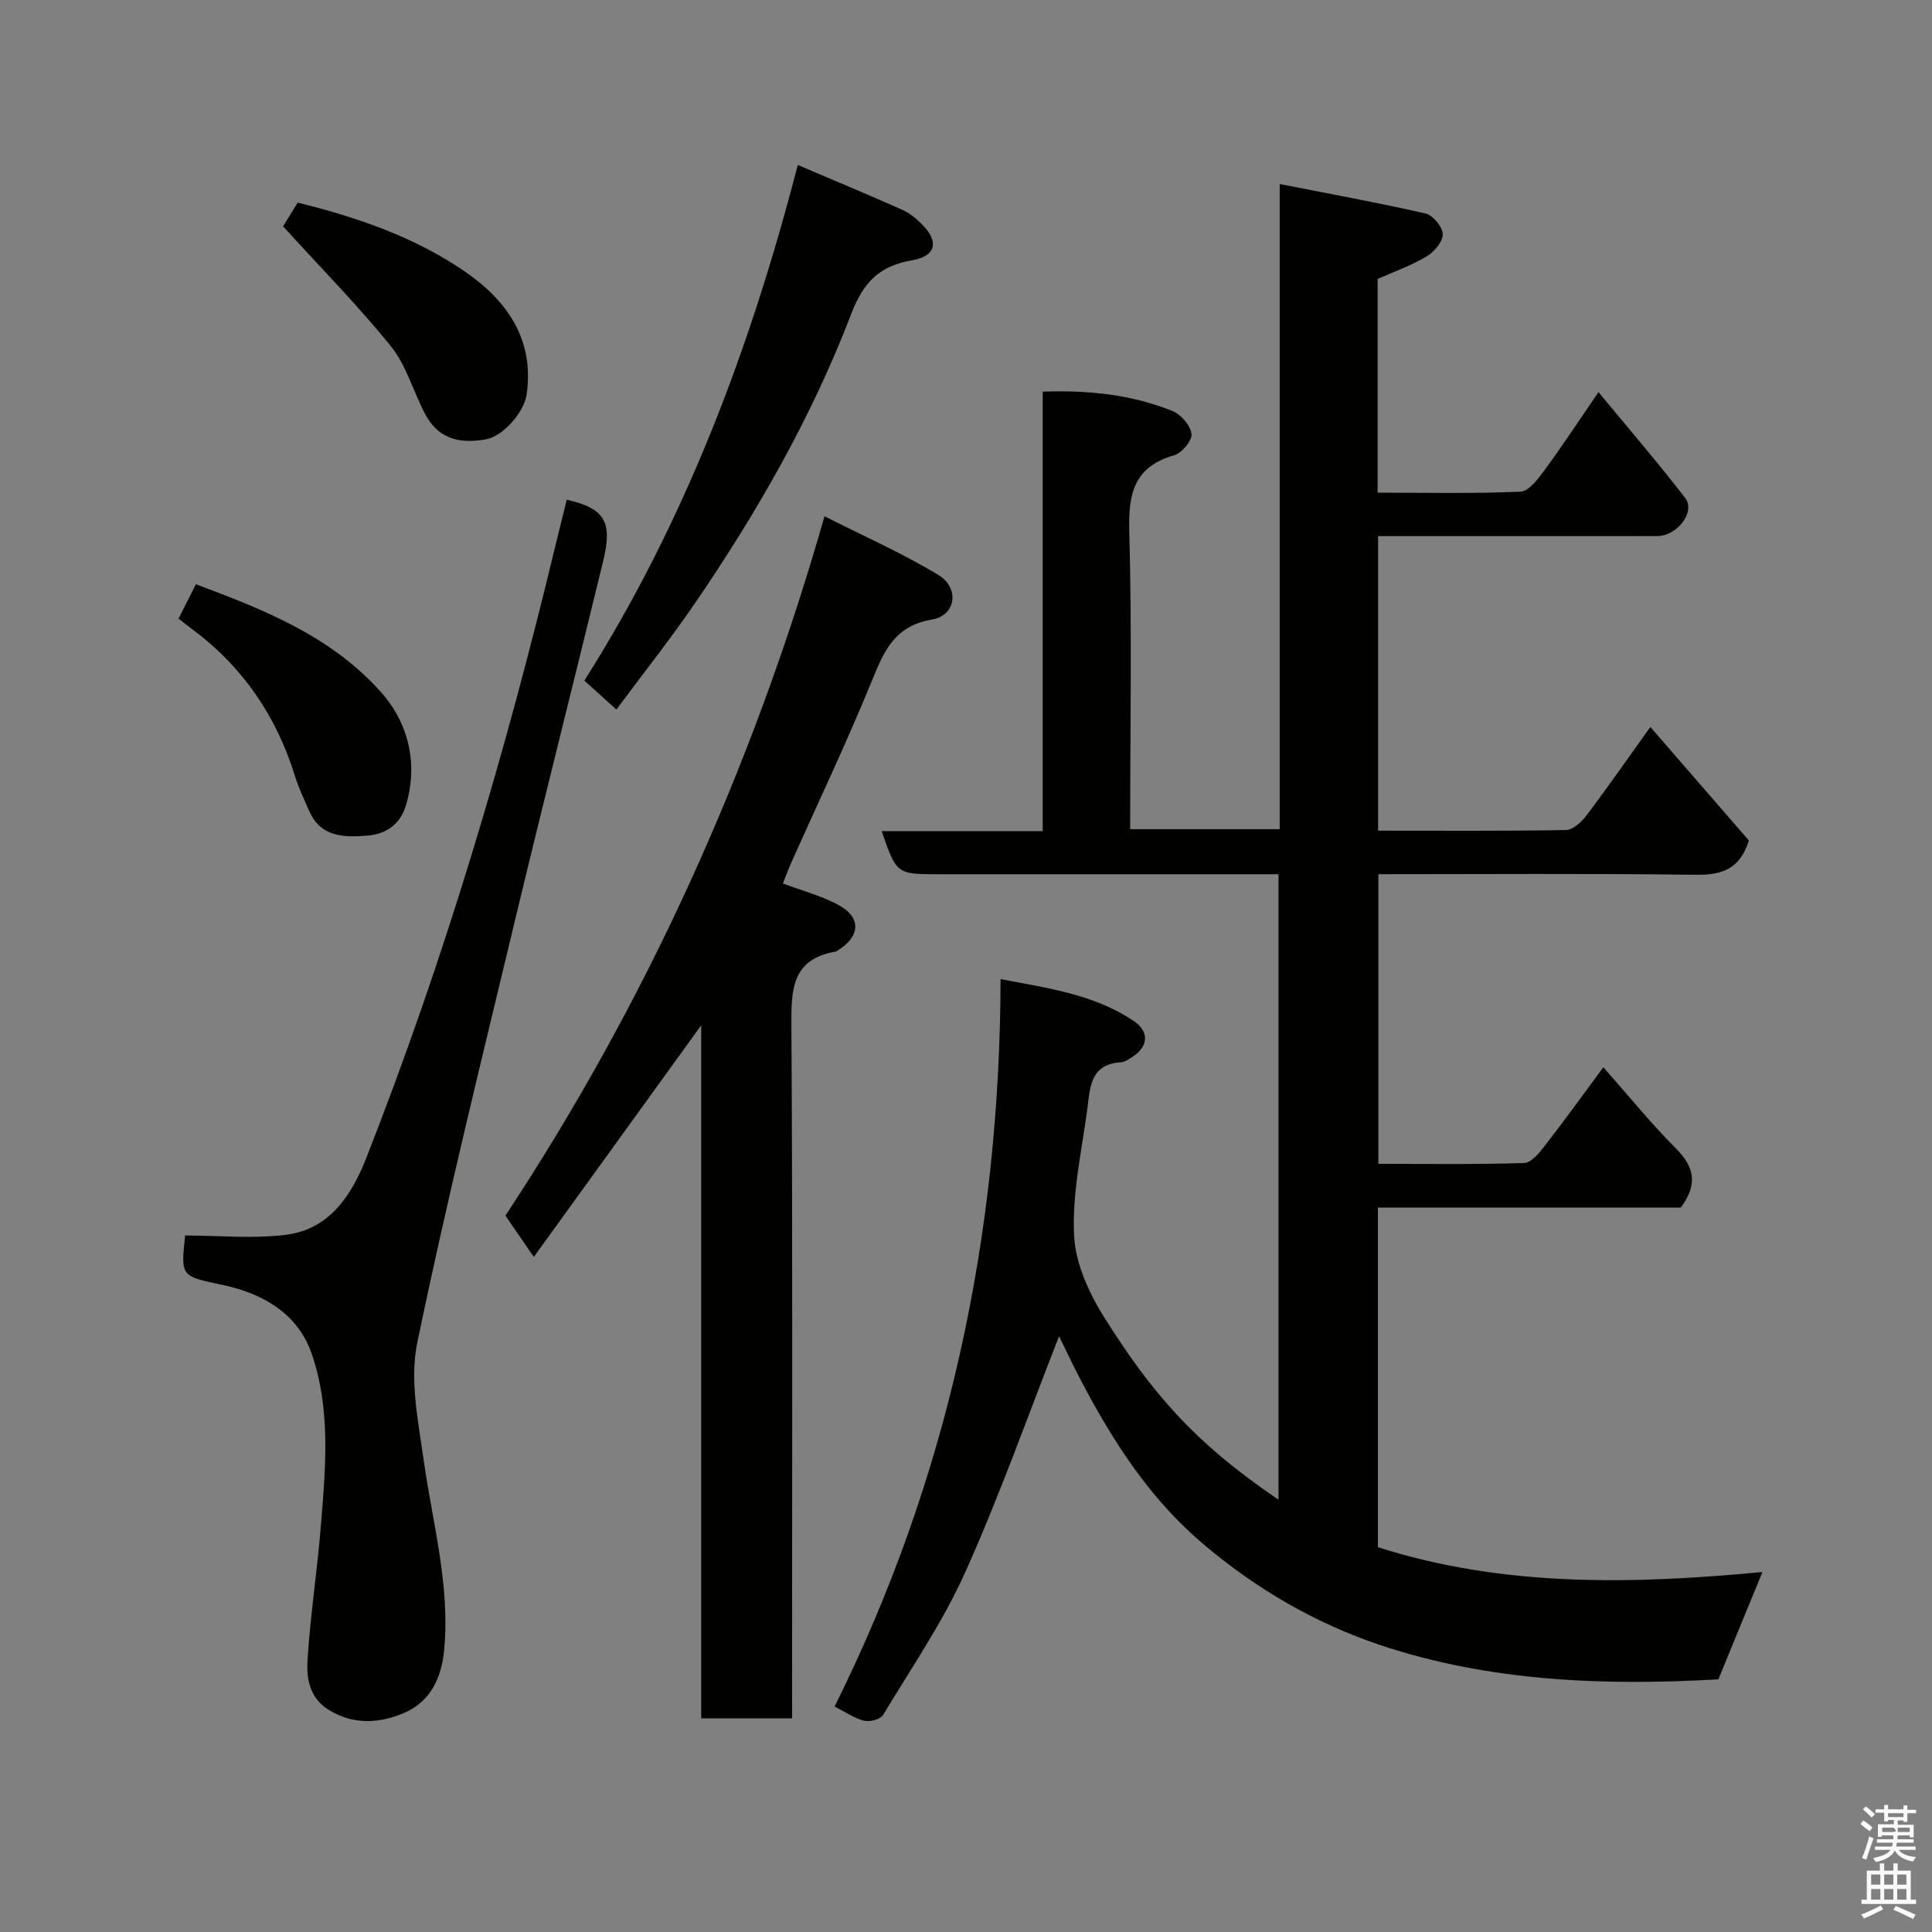 <svg enable-background="new 0 0 400 400" viewBox="0 0 400 400" xmlns="http://www.w3.org/2000/svg"><rect x="0" y="0" width="400" height="400" fill="#808080" stroke="none"/><path d="m385.2 377.6.6-.7c.6.4 1.3.9 1.9 1.5l-.6.7c-.8-.5-1.4-1-1.9-1.5zm.3 7.1c.6-1.4 1.1-2.9 1.5-4.5.3.1.6.3.9.4-.5 1.4-1 2.9-1.5 4.4zm.2-10.1.6-.6c.7.5 1.3 1.1 1.9 1.6l-.7.7c-.6-.6-1.2-1.2-1.8-1.7zm8.4-.8h.8v.9h1.8v.7h-1.8v1.8h-.8v-.3h-1.2v.9h3.3v2.6h-.8v-.4h-2.5c0 .3 0 .6-.1.8h3.4v.7h-3.5c0 .3-.1.6-.1.8h4v.7h-3.5c.7.9 1.9 1.3 3.6 1.5-.2.2-.4.5-.6.9-1.9-.3-3.2-1.1-3.8-2.3-.5 1.1-1.8 2-3.9 2.4-.2-.3-.4-.5-.6-.8 1.9-.4 3.1-.9 3.6-1.7h-3.2v-.7h3.5c.1-.2.1-.5.2-.8h-3.3v-.7h3.4c0-.2 0-.5 0-.8h-2.4v.3h-.8v-2.6h3.3v-.9h-1.2v.3h-.8v-1.8h-1.8v-.7h1.8v-.9h.8v.9h3.2zm-4.4 5.5h2.4c1-.3 0-.6 0-.9h-2.4zm1.2-3.1h3.2v-.8h-3.2zm4.4 2.2h-2.4v.9h2.5v-.9z" fill="#fafafb"/><path d="m389.2 385.8h.9v1.5h1.9v-1.5h.9v1.5h2.7v6h1.1v.9h-11.3v-.9h1.1v-6h2.7zm.2 8.7.5.8c-1.2.6-2.5 1.3-4 1.9-.2-.3-.3-.6-.6-.8 1.6-.6 3-1.3 4.1-1.9zm-2-4.3h1.9v-2.1h-1.9zm0 3.1h1.9v-2.2h-1.9zm2.7-3.1h1.9v-2.1h-1.9zm0 3.1h1.9v-2.2h-1.9zm2.4 1.3c1.4.6 2.7 1.2 4.1 1.8l-.5.9c-1.5-.7-2.8-1.4-4.1-1.9zm2.2-6.5h-1.9v2.1h1.9zm-1.9 5.2h1.9v-2.2h-1.9z" fill="#fafafb"/><g fill="#010100"><path d="m207.16 202.71c9.86 1.89 19.39 3.17 27.59 8.69 3.29 2.21 3.01 5.36-.43 7.5-.69.43-1.46.99-2.21 1.03-6.66.37-6.43 5.68-7.04 10.08-1.2 8.6-3.11 17.29-2.69 25.85.29 5.83 3.17 12.04 6.39 17.13 9.56 15.12 18.24 25.53 35.93 37.51 0-43.07 0-85.94 0-129.5-1.75 0-3.51 0-5.27 0-21.67 0-43.33 0-65 0-8.81 0-8.81 0-11.88-8.91h33.33c0-30.45 0-60.51 0-91 9.6-.35 18.47.62 26.9 4.02 1.75.7 3.71 2.99 3.91 4.74.16 1.36-2 3.94-3.58 4.4-8.24 2.37-9.53 7.82-9.31 15.66.57 20.46.19 40.95.19 61.76h30.96c0-44.15 0-88.22 0-133.57 10.57 2.08 20.44 3.87 30.21 6.11 1.52.35 3.54 2.8 3.55 4.3.01 1.56-1.81 3.67-3.38 4.6-3.16 1.88-6.7 3.13-10.11 4.65v44.24c10.02 0 19.81.23 29.58-.21 1.78-.08 3.72-2.74 5.07-4.58 3.66-4.97 7.05-10.15 11.08-16.03 6.23 7.56 12.3 14.58 17.95 21.92 2.2 2.85-1.66 7.89-5.8 7.89-16.83.02-33.66.01-50.5.01-2.31 0-4.63 0-7.28 0v60.98c13 0 25.94.1 38.88-.13 1.45-.03 3.22-1.64 4.23-2.98 4.33-5.72 8.42-11.61 13.26-18.36 7.04 8.12 13.86 15.97 20.4 23.51-1.99 6.26-5.95 7.17-11.33 7.09-21.66-.29-43.32-.12-65.38-.12v59.97c9.99 0 20.09.15 30.17-.17 1.5-.05 3.18-2.14 4.33-3.63 3.91-5.02 7.63-10.19 12.08-16.2 5.26 5.94 9.89 11.69 15.08 16.87 3.85 3.86 4.45 7.49.95 12.19-20.5 0-41.46 0-62.71 0v70.31c26.21 8.38 53.15 7.65 79.61 5.14-2.9 7.06-5.95 14.51-9.12 22.22-23.34 1.33-47.25.55-70.16-7.15-13.42-4.51-25.76-11.71-36.72-21.06-10.81-9.22-18.29-20.8-24.82-33.15-1.89-3.58-3.61-7.26-4.8-9.68-6.25 15.91-12.15 32.63-19.38 48.76-4.64 10.36-11.17 19.88-17.06 29.66-.55.9-2.74 1.48-3.92 1.19-2.01-.49-3.82-1.78-6.12-2.94 23.46-47.12 34.22-97.17 34.37-150.61z"/><path d="m164 355.76c-6.66 0-12.59 0-18.82 0 0-47.67 0-95.09 0-143.49-11.72 16.21-22.88 31.66-34.66 47.97-2.16-3.14-3.73-5.43-5.88-8.56 28.65-43.39 50.92-91.72 66.07-144.79 8.14 4.13 16.14 7.65 23.55 12.14 4.47 2.7 3.68 8.39-1.3 9.24-7.46 1.27-9.75 6.06-12.21 12.11-5.21 12.83-11.18 25.35-16.83 38.01-.6 1.34-1.11 2.71-1.84 4.53 3.73 1.39 7.61 2.44 11.13 4.23 5.24 2.67 5.09 6.72-.04 9.81-.13.08-.32.08-.49.11-8.65 1.67-8.87 7.71-8.83 15 .28 45.81.14 91.62.14 137.43.01 1.96.01 3.93.01 6.26z"/><path d="m38.33 255.8c7.27 0 14.29.73 21.09-.18 8.97-1.2 13.49-8.41 16.46-15.99 16.2-41.24 28.78-83.63 39.12-126.69.76-3.16 1.57-6.32 2.35-9.48 7.79 1.79 9.53 4.47 7.54 12.67-6.07 24.98-12.39 49.89-18.38 74.89-6.94 28.96-14.1 57.88-20.13 87.03-1.58 7.62.19 16.11 1.31 24.08 1.84 13.15 5.56 26.1 4.26 39.56-.54 5.62-2.79 10.63-8.33 12.97-5.12 2.17-10.39 2.49-15.5-.61-3.95-2.4-4.7-6.42-4.46-10.21.57-9.28 2.01-18.5 2.76-27.78.98-12.01 2.12-24.2-1.9-35.82-2.85-8.24-10.03-12.39-18.22-14.16-8.84-1.89-8.9-1.62-7.97-10.28z"/><path d="m165.17 34.15c7.98 3.4 14.87 6.28 21.69 9.31 1.46.65 2.78 1.76 3.93 2.89 3.65 3.58 3.12 6.67-2 7.55-6.84 1.18-10.09 4.65-12.57 11.13-8.13 21.26-19.41 40.95-32.24 59.72-5.15 7.54-10.84 14.71-16.36 22.15-2.16-1.95-4.21-3.8-6.64-5.99 20.65-32.54 34.29-68.44 44.19-106.76z"/><path d="m58.61 46.86c.48-.78 1.73-2.82 3.02-4.91 12.4 3.06 24.27 7.15 34.63 14.28 8.62 5.93 14.45 13.98 12.77 25.48-.54 3.67-4.89 8.63-8.46 9.26-6.07 1.07-10.06-.51-12.59-5.33-2.42-4.6-3.83-9.94-7-13.89-6.74-8.36-14.33-16.04-22.37-24.89z"/><path d="m36.96 128.08c1.45-2.86 2.48-4.89 3.6-7.12 14.06 5.27 27.8 10.65 38.18 22.18 6.61 7.34 7.59 16.21 5.28 23.68-1.16 3.74-3.95 5.86-7.92 6.18-4.93.4-9.72.36-12.12-5.17-1.03-2.38-2.17-4.74-2.93-7.21-3.85-12.41-10.81-22.6-21.28-30.37-.94-.7-1.85-1.43-2.81-2.17z"/></g></svg>